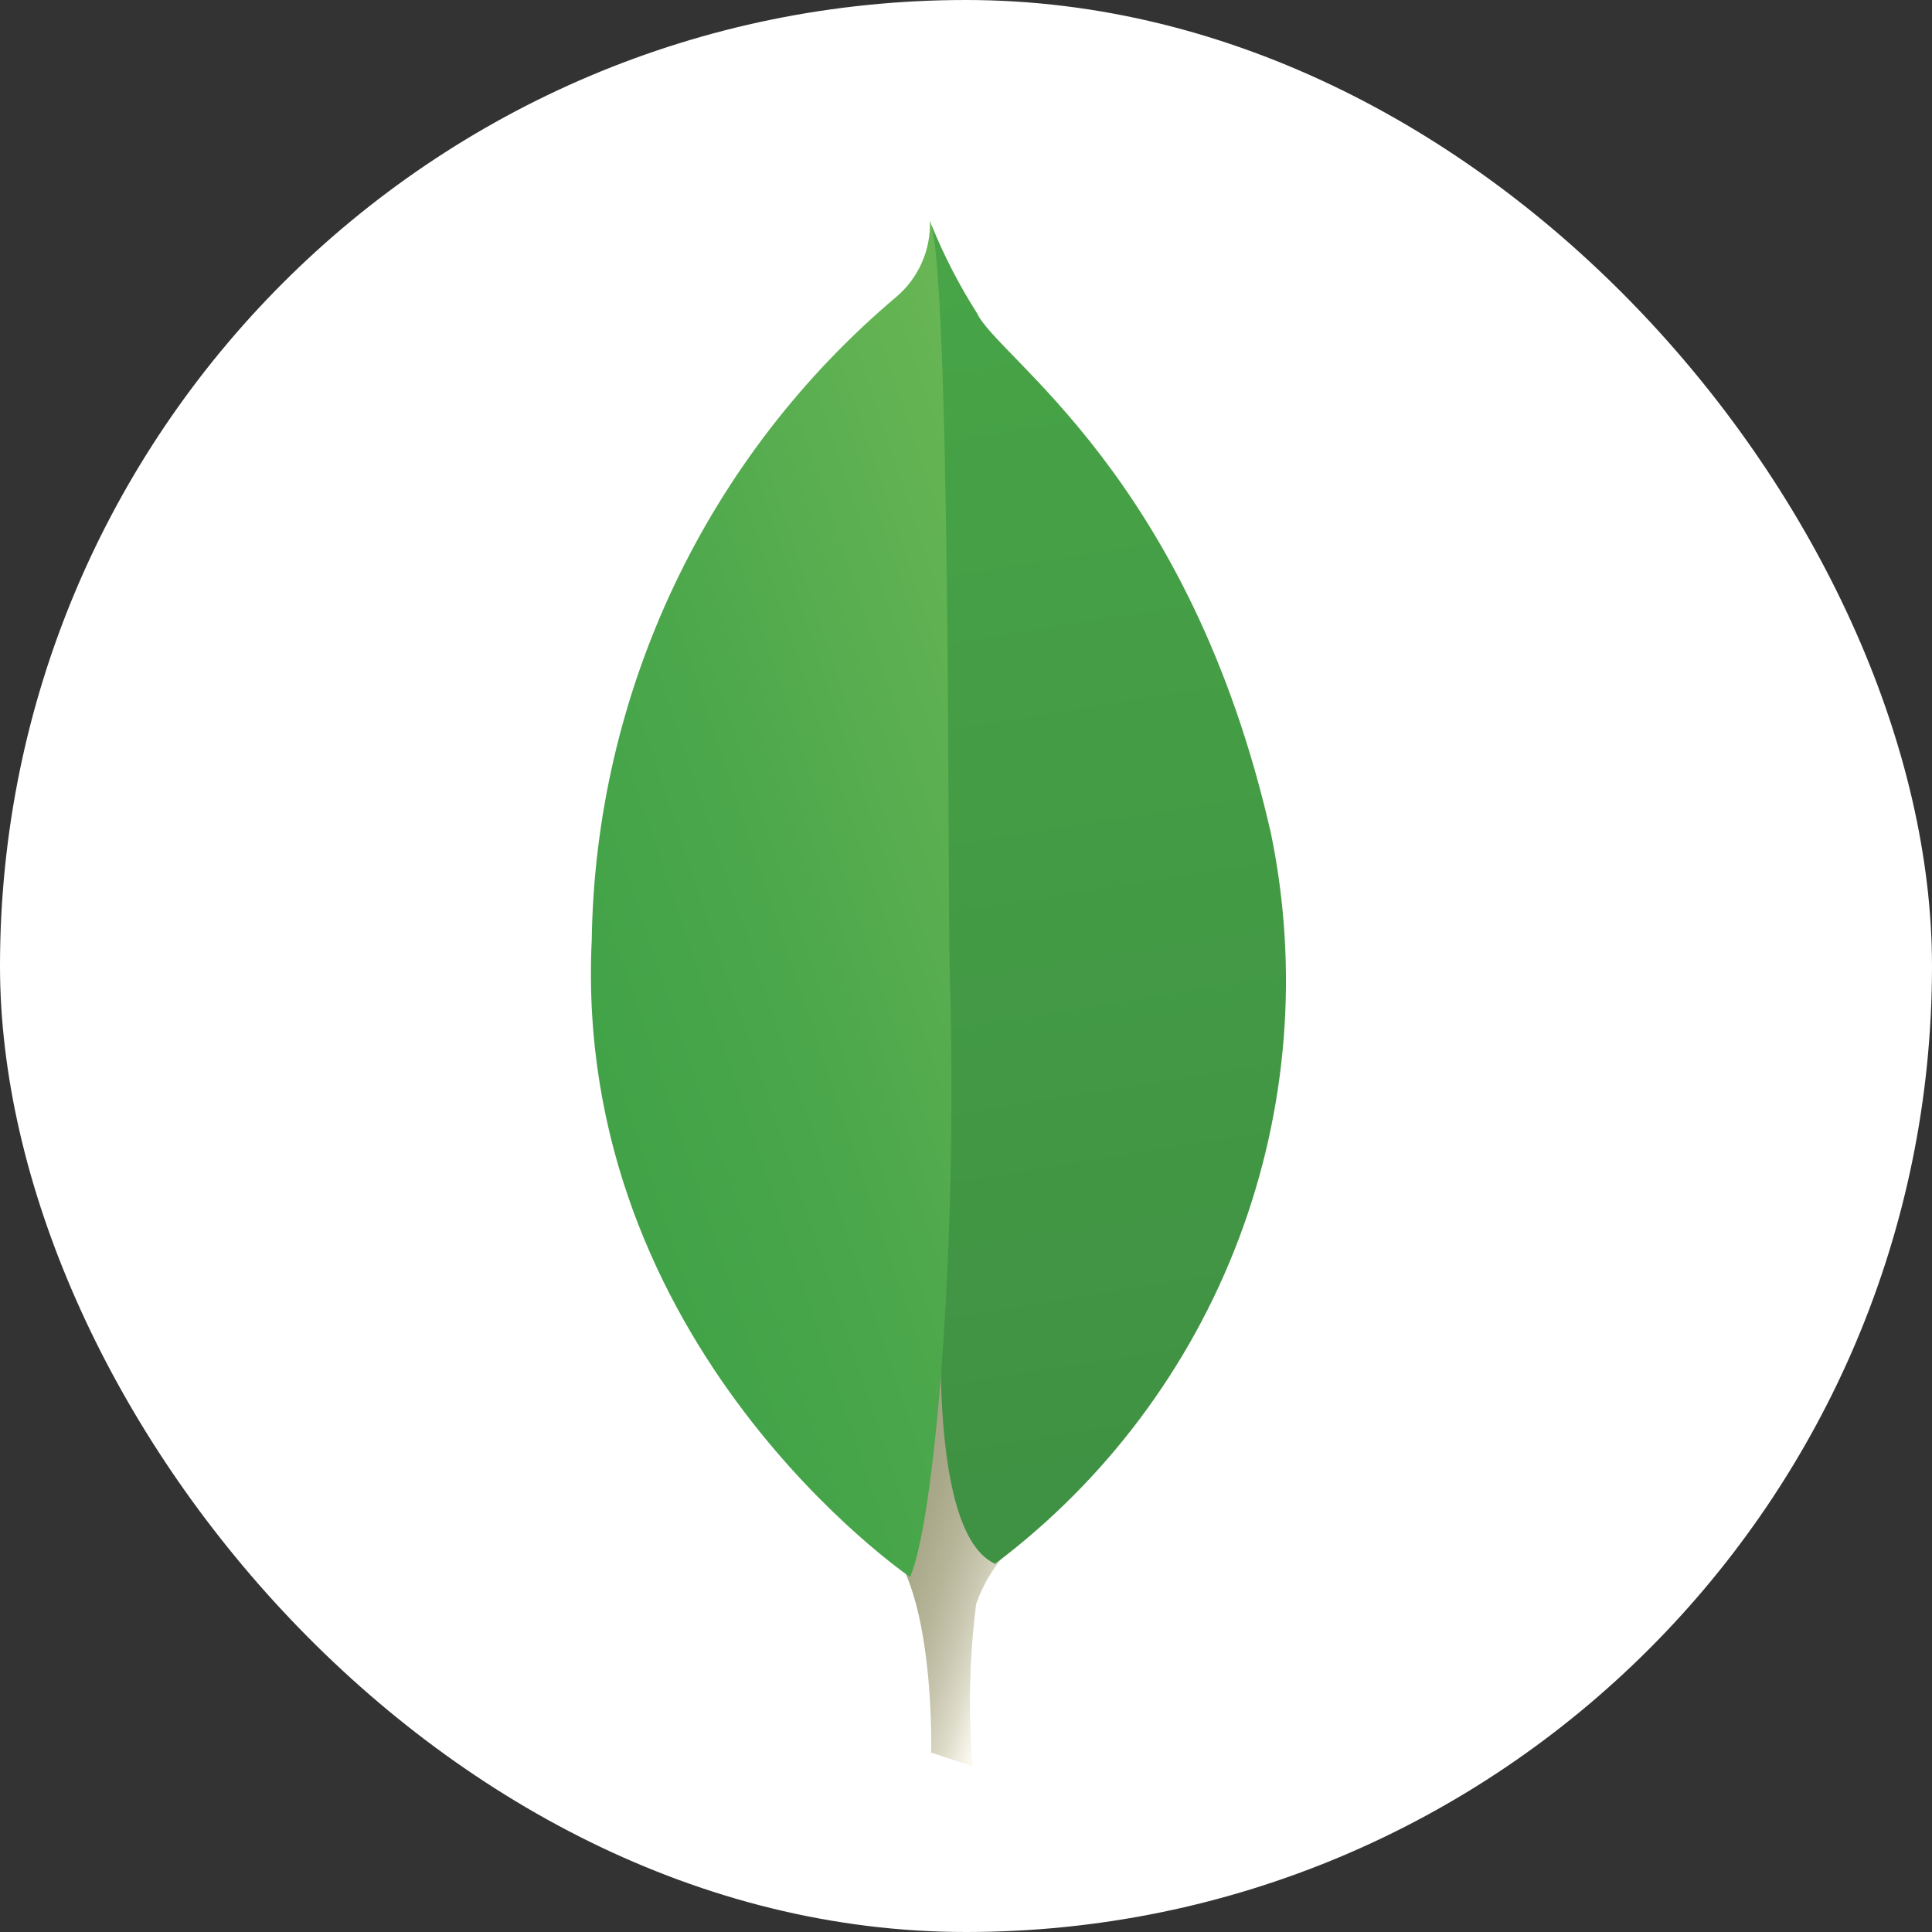 <svg width="35" height="35" viewBox="0 0 35 35" fill="none" xmlns="http://www.w3.org/2000/svg">
<rect x="0" y="0" width="35" height="35" fill="#333333" stroke="none"/>
<rect width="35" height="35" rx="17.5" fill="white"/>
<path d="M17.62 31.999L16.869 31.75C16.869 31.75 16.969 27.95 15.594 27.683C14.694 26.635 15.727 -17.058 19.017 27.534C18.393 27.85 17.915 28.396 17.684 29.057C17.56 30.033 17.539 31.019 17.62 31.999Z" fill="url(#paint0_linear_1796_8262)"/>
<path d="M18.026 28.33C20.026 26.825 21.557 24.783 22.442 22.442C23.327 20.101 23.53 17.557 23.026 15.105C21.556 8.62 18.075 6.488 17.7 5.674C17.377 5.167 17.1 4.632 16.875 4.074L17.152 22.143C17.152 22.143 16.578 27.665 18.026 28.33Z" fill="url(#paint1_linear_1796_8262)"/>
<path d="M16.487 28.569C16.487 28.569 10.366 24.4 10.72 17.025C10.753 14.802 11.263 12.611 12.215 10.602C13.167 8.592 14.539 6.811 16.239 5.377C16.438 5.208 16.595 4.997 16.7 4.758C16.806 4.52 16.855 4.26 16.846 4C17.227 4.82 17.165 16.243 17.205 17.579C17.36 22.776 16.916 27.588 16.487 28.569Z" fill="url(#paint2_linear_1796_8262)"/>
<defs>
<linearGradient id="paint0_linear_1796_8262" x1="12.572" y1="18.251" x2="21.203" y2="21.18" gradientUnits="userSpaceOnUse">
<stop offset="0.231" stop-color="#999875"/>
<stop offset="0.563" stop-color="#9B9977"/>
<stop offset="0.683" stop-color="#A09F7E"/>
<stop offset="0.768" stop-color="#A9A889"/>
<stop offset="0.837" stop-color="#B7B69A"/>
<stop offset="0.896" stop-color="#C9C7B0"/>
<stop offset="0.948" stop-color="#DEDDCB"/>
<stop offset="0.994" stop-color="#F8F6EB"/>
<stop offset="1" stop-color="#FBF9EF"/>
</linearGradient>
<linearGradient id="paint1_linear_1796_8262" x1="15.737" y1="3.945" x2="19.553" y2="27.774" gradientUnits="userSpaceOnUse">
<stop stop-color="#48A547"/>
<stop offset="1" stop-color="#3F9143"/>
</linearGradient>
<linearGradient id="paint2_linear_1796_8262" x1="10.193" y1="17.755" x2="20.434" y2="14.325" gradientUnits="userSpaceOnUse">
<stop stop-color="#41A247"/>
<stop offset="0.352" stop-color="#4BA74B"/>
<stop offset="0.956" stop-color="#67B554"/>
<stop offset="1" stop-color="#69B655"/>
</linearGradient>
</defs>
</svg>
